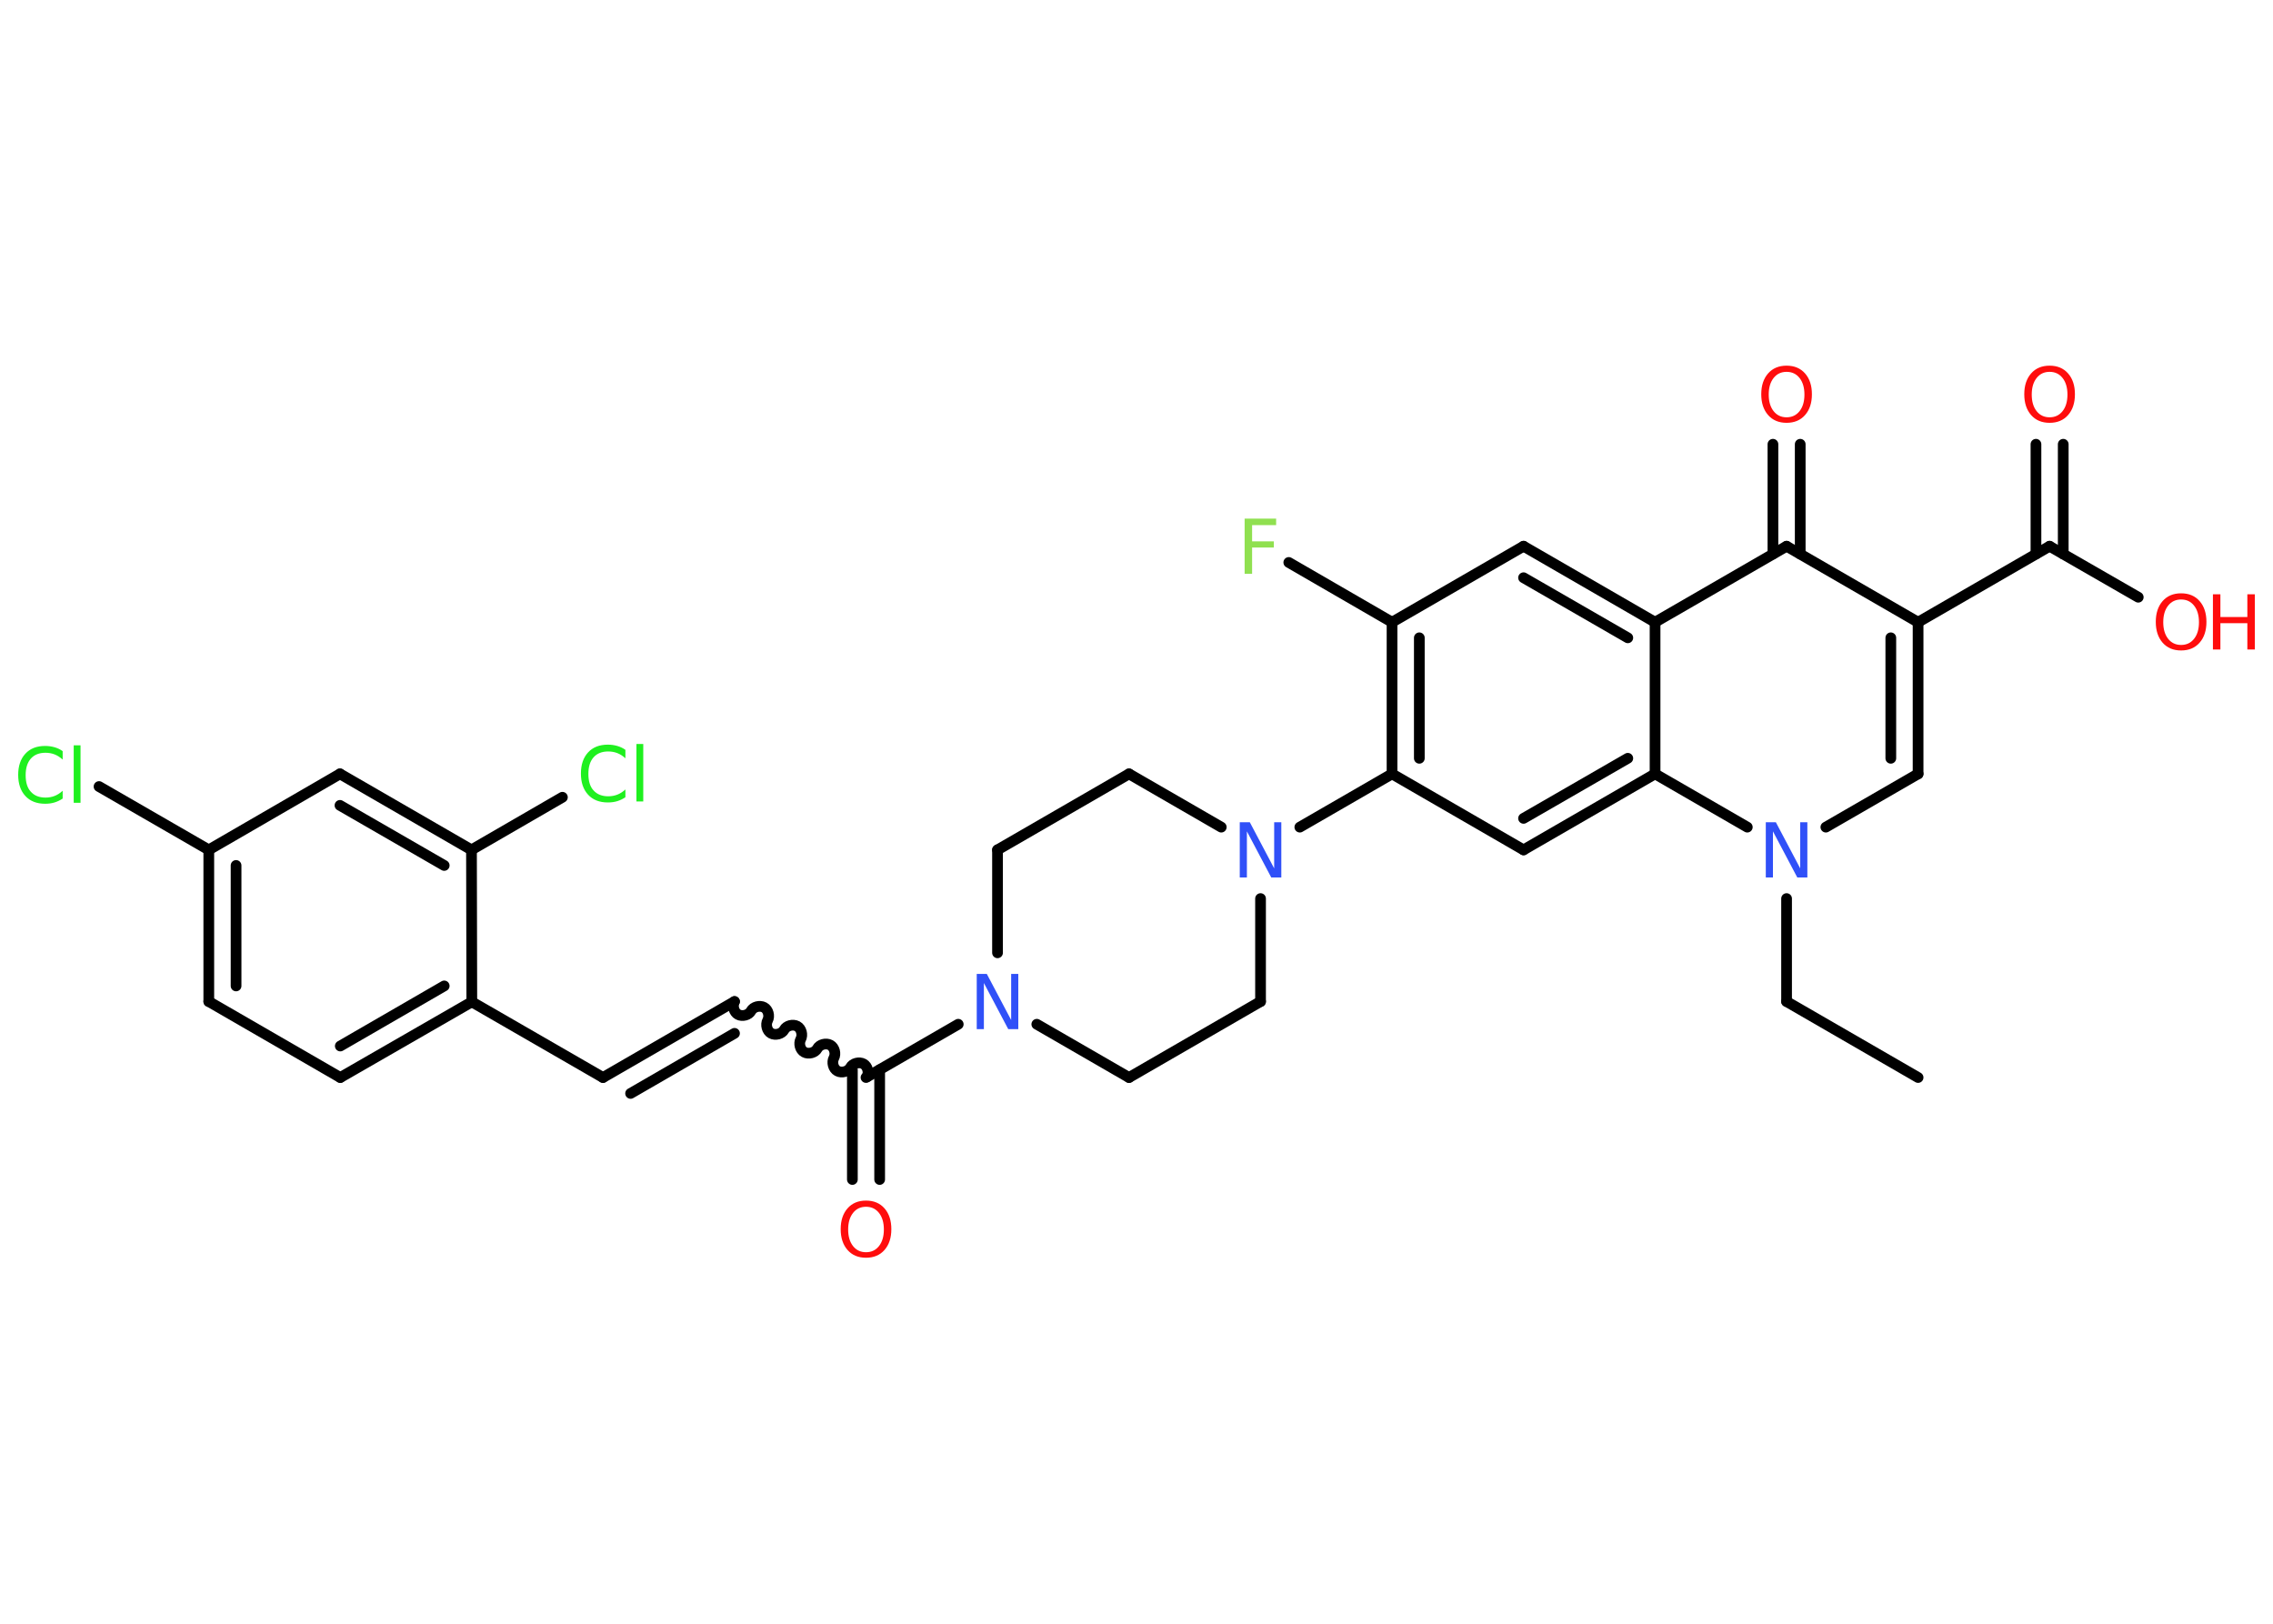 <?xml version='1.0' encoding='UTF-8'?>
<!DOCTYPE svg PUBLIC "-//W3C//DTD SVG 1.1//EN" "http://www.w3.org/Graphics/SVG/1.1/DTD/svg11.dtd">
<svg version='1.2' xmlns='http://www.w3.org/2000/svg' xmlns:xlink='http://www.w3.org/1999/xlink' width='70.0mm' height='50.0mm' viewBox='0 0 70.0 50.0'>
  <desc>Generated by the Chemistry Development Kit (http://github.com/cdk)</desc>
  <g stroke-linecap='round' stroke-linejoin='round' stroke='#000000' stroke-width='.33' fill='#FF0D0D'>
    <rect x='.0' y='.0' width='70.0' height='50.0' fill='#FFFFFF' stroke='none'/>
    <g id='mol1' class='mol'>
      <line id='mol1bnd1' class='bond' x1='59.07' y1='33.18' x2='55.02' y2='30.84'/>
      <line id='mol1bnd2' class='bond' x1='55.02' y1='30.84' x2='55.02' y2='27.67'/>
      <line id='mol1bnd3' class='bond' x1='56.23' y1='25.47' x2='59.07' y2='23.83'/>
      <g id='mol1bnd4' class='bond'>
        <line x1='59.07' y1='23.83' x2='59.07' y2='19.16'/>
        <line x1='58.23' y1='23.35' x2='58.23' y2='19.64'/>
      </g>
      <line id='mol1bnd5' class='bond' x1='59.07' y1='19.16' x2='63.12' y2='16.82'/>
      <g id='mol1bnd6' class='bond'>
        <line x1='62.7' y1='17.06' x2='62.7' y2='13.68'/>
        <line x1='63.54' y1='17.06' x2='63.54' y2='13.68'/>
      </g>
      <line id='mol1bnd7' class='bond' x1='63.12' y1='16.82' x2='65.85' y2='18.39'/>
      <line id='mol1bnd8' class='bond' x1='59.07' y1='19.16' x2='55.02' y2='16.82'/>
      <g id='mol1bnd9' class='bond'>
        <line x1='54.6' y1='17.06' x2='54.6' y2='13.68'/>
        <line x1='55.44' y1='17.06' x2='55.44' y2='13.68'/>
      </g>
      <line id='mol1bnd10' class='bond' x1='55.02' y1='16.82' x2='50.97' y2='19.16'/>
      <g id='mol1bnd11' class='bond'>
        <line x1='50.97' y1='19.16' x2='46.92' y2='16.82'/>
        <line x1='50.13' y1='19.64' x2='46.92' y2='17.79'/>
      </g>
      <line id='mol1bnd12' class='bond' x1='46.92' y1='16.82' x2='42.87' y2='19.16'/>
      <line id='mol1bnd13' class='bond' x1='42.87' y1='19.16' x2='39.69' y2='17.32'/>
      <g id='mol1bnd14' class='bond'>
        <line x1='42.87' y1='19.16' x2='42.87' y2='23.83'/>
        <line x1='43.71' y1='19.64' x2='43.71' y2='23.35'/>
      </g>
      <line id='mol1bnd15' class='bond' x1='42.87' y1='23.83' x2='40.03' y2='25.47'/>
      <line id='mol1bnd16' class='bond' x1='37.61' y1='25.47' x2='34.77' y2='23.83'/>
      <line id='mol1bnd17' class='bond' x1='34.77' y1='23.83' x2='30.72' y2='26.17'/>
      <line id='mol1bnd18' class='bond' x1='30.72' y1='26.17' x2='30.72' y2='29.34'/>
      <line id='mol1bnd19' class='bond' x1='29.51' y1='31.54' x2='26.67' y2='33.18'/>
      <g id='mol1bnd20' class='bond'>
        <line x1='27.09' y1='32.94' x2='27.09' y2='36.32'/>
        <line x1='26.25' y1='32.94' x2='26.25' y2='36.32'/>
      </g>
      <path id='mol1bnd21' class='bond' d='M22.62 30.84c-.07 .13 -.02 .33 .11 .4c.13 .07 .33 .02 .4 -.11c.07 -.13 .27 -.18 .4 -.11c.13 .07 .18 .27 .11 .4c-.07 .13 -.02 .33 .11 .4c.13 .07 .33 .02 .4 -.11c.07 -.13 .27 -.18 .4 -.11c.13 .07 .18 .27 .11 .4c-.07 .13 -.02 .33 .11 .4c.13 .07 .33 .02 .4 -.11c.07 -.13 .27 -.18 .4 -.11c.13 .07 .18 .27 .11 .4c-.07 .13 -.02 .33 .11 .4c.13 .07 .33 .02 .4 -.11c.07 -.13 .27 -.18 .4 -.11c.13 .07 .18 .27 .11 .4' fill='none' stroke='#000000' stroke-width='.33'/>
      <g id='mol1bnd22' class='bond'>
        <line x1='22.62' y1='30.84' x2='18.57' y2='33.18'/>
        <line x1='22.62' y1='31.82' x2='19.42' y2='33.67'/>
      </g>
      <line id='mol1bnd23' class='bond' x1='18.57' y1='33.18' x2='14.53' y2='30.85'/>
      <g id='mol1bnd24' class='bond'>
        <line x1='10.48' y1='33.18' x2='14.53' y2='30.85'/>
        <line x1='10.48' y1='32.21' x2='13.68' y2='30.36'/>
      </g>
      <line id='mol1bnd25' class='bond' x1='10.48' y1='33.18' x2='6.43' y2='30.84'/>
      <g id='mol1bnd26' class='bond'>
        <line x1='6.43' y1='26.17' x2='6.43' y2='30.84'/>
        <line x1='7.27' y1='26.65' x2='7.27' y2='30.36'/>
      </g>
      <line id='mol1bnd27' class='bond' x1='6.43' y1='26.17' x2='3.05' y2='24.22'/>
      <line id='mol1bnd28' class='bond' x1='6.43' y1='26.17' x2='10.47' y2='23.83'/>
      <g id='mol1bnd29' class='bond'>
        <line x1='14.52' y1='26.17' x2='10.47' y2='23.83'/>
        <line x1='13.68' y1='26.65' x2='10.47' y2='24.8'/>
      </g>
      <line id='mol1bnd30' class='bond' x1='14.53' y1='30.85' x2='14.52' y2='26.17'/>
      <line id='mol1bnd31' class='bond' x1='14.52' y1='26.17' x2='17.32' y2='24.55'/>
      <line id='mol1bnd32' class='bond' x1='31.93' y1='31.54' x2='34.77' y2='33.18'/>
      <line id='mol1bnd33' class='bond' x1='34.77' y1='33.18' x2='38.82' y2='30.84'/>
      <line id='mol1bnd34' class='bond' x1='38.82' y1='27.67' x2='38.82' y2='30.84'/>
      <line id='mol1bnd35' class='bond' x1='42.87' y1='23.83' x2='46.92' y2='26.17'/>
      <g id='mol1bnd36' class='bond'>
        <line x1='46.92' y1='26.17' x2='50.97' y2='23.83'/>
        <line x1='46.92' y1='25.2' x2='50.13' y2='23.35'/>
      </g>
      <line id='mol1bnd37' class='bond' x1='50.97' y1='19.16' x2='50.97' y2='23.83'/>
      <line id='mol1bnd38' class='bond' x1='53.81' y1='25.47' x2='50.97' y2='23.83'/>
      <path id='mol1atm3' class='atom' d='M54.38 25.32h.31l.75 1.42v-1.42h.22v1.7h-.31l-.75 -1.42v1.42h-.22v-1.7z' stroke='none' fill='#3050F8'/>
      <path id='mol1atm7' class='atom' d='M63.12 11.45q-.25 .0 -.4 .19q-.15 .19 -.15 .51q.0 .32 .15 .51q.15 .19 .4 .19q.25 .0 .4 -.19q.15 -.19 .15 -.51q.0 -.32 -.15 -.51q-.15 -.19 -.4 -.19zM63.12 11.26q.36 .0 .57 .24q.21 .24 .21 .64q.0 .4 -.21 .64q-.21 .24 -.57 .24q-.36 .0 -.57 -.24q-.21 -.24 -.21 -.64q.0 -.4 .21 -.64q.21 -.24 .57 -.24z' stroke='none'/>
      <g id='mol1atm8' class='atom'>
        <path d='M67.17 18.46q-.25 .0 -.4 .19q-.15 .19 -.15 .51q.0 .32 .15 .51q.15 .19 .4 .19q.25 .0 .4 -.19q.15 -.19 .15 -.51q.0 -.32 -.15 -.51q-.15 -.19 -.4 -.19zM67.17 18.27q.36 .0 .57 .24q.21 .24 .21 .64q.0 .4 -.21 .64q-.21 .24 -.57 .24q-.36 .0 -.57 -.24q-.21 -.24 -.21 -.64q.0 -.4 .21 -.64q.21 -.24 .57 -.24z' stroke='none'/>
        <path d='M68.15 18.3h.23v.7h.83v-.7h.23v1.7h-.23v-.81h-.83v.81h-.23v-1.7z' stroke='none'/>
      </g>
      <path id='mol1atm10' class='atom' d='M55.02 11.45q-.25 .0 -.4 .19q-.15 .19 -.15 .51q.0 .32 .15 .51q.15 .19 .4 .19q.25 .0 .4 -.19q.15 -.19 .15 -.51q.0 -.32 -.15 -.51q-.15 -.19 -.4 -.19zM55.02 11.26q.36 .0 .57 .24q.21 .24 .21 .64q.0 .4 -.21 .64q-.21 .24 -.57 .24q-.36 .0 -.57 -.24q-.21 -.24 -.21 -.64q.0 -.4 .21 -.64q.21 -.24 .57 -.24z' stroke='none'/>
      <path id='mol1atm14' class='atom' d='M38.33 15.97h.97v.2h-.74v.5h.67v.19h-.67v.81h-.23v-1.7z' stroke='none' fill='#90E050'/>
      <path id='mol1atm16' class='atom' d='M38.18 25.32h.31l.75 1.42v-1.42h.22v1.7h-.31l-.75 -1.42v1.42h-.22v-1.7z' stroke='none' fill='#3050F8'/>
      <path id='mol1atm19' class='atom' d='M30.08 29.99h.31l.75 1.42v-1.42h.22v1.7h-.31l-.75 -1.42v1.42h-.22v-1.7z' stroke='none' fill='#3050F8'/>
      <path id='mol1atm21' class='atom' d='M26.67 37.16q-.25 .0 -.4 .19q-.15 .19 -.15 .51q.0 .32 .15 .51q.15 .19 .4 .19q.25 .0 .4 -.19q.15 -.19 .15 -.51q.0 -.32 -.15 -.51q-.15 -.19 -.4 -.19zM26.67 36.97q.36 .0 .57 .24q.21 .24 .21 .64q.0 .4 -.21 .64q-.21 .24 -.57 .24q-.36 .0 -.57 -.24q-.21 -.24 -.21 -.64q.0 -.4 .21 -.64q.21 -.24 .57 -.24z' stroke='none'/>
      <path id='mol1atm28' class='atom' d='M1.93 23.15v.24q-.12 -.11 -.25 -.16q-.13 -.05 -.28 -.05q-.29 .0 -.45 .18q-.16 .18 -.16 .51q.0 .34 .16 .51q.16 .18 .45 .18q.15 .0 .28 -.05q.13 -.05 .25 -.16v.24q-.12 .08 -.25 .12q-.13 .04 -.29 .04q-.39 .0 -.61 -.24q-.22 -.24 -.22 -.65q.0 -.41 .22 -.65q.22 -.24 .61 -.24q.15 .0 .29 .04q.14 .04 .25 .12zM2.27 22.95h.21v1.77h-.21v-1.77z' stroke='none' fill='#1FF01F'/>
      <path id='mol1atm31' class='atom' d='M19.26 23.11v.24q-.12 -.11 -.25 -.16q-.13 -.05 -.28 -.05q-.29 .0 -.45 .18q-.16 .18 -.16 .51q.0 .34 .16 .51q.16 .18 .45 .18q.15 .0 .28 -.05q.13 -.05 .25 -.16v.24q-.12 .08 -.25 .12q-.13 .04 -.29 .04q-.39 .0 -.61 -.24q-.22 -.24 -.22 -.65q.0 -.41 .22 -.65q.22 -.24 .61 -.24q.15 .0 .29 .04q.14 .04 .25 .12zM19.6 22.91h.21v1.77h-.21v-1.77z' stroke='none' fill='#1FF01F'/>
    </g>
  </g>
</svg>
